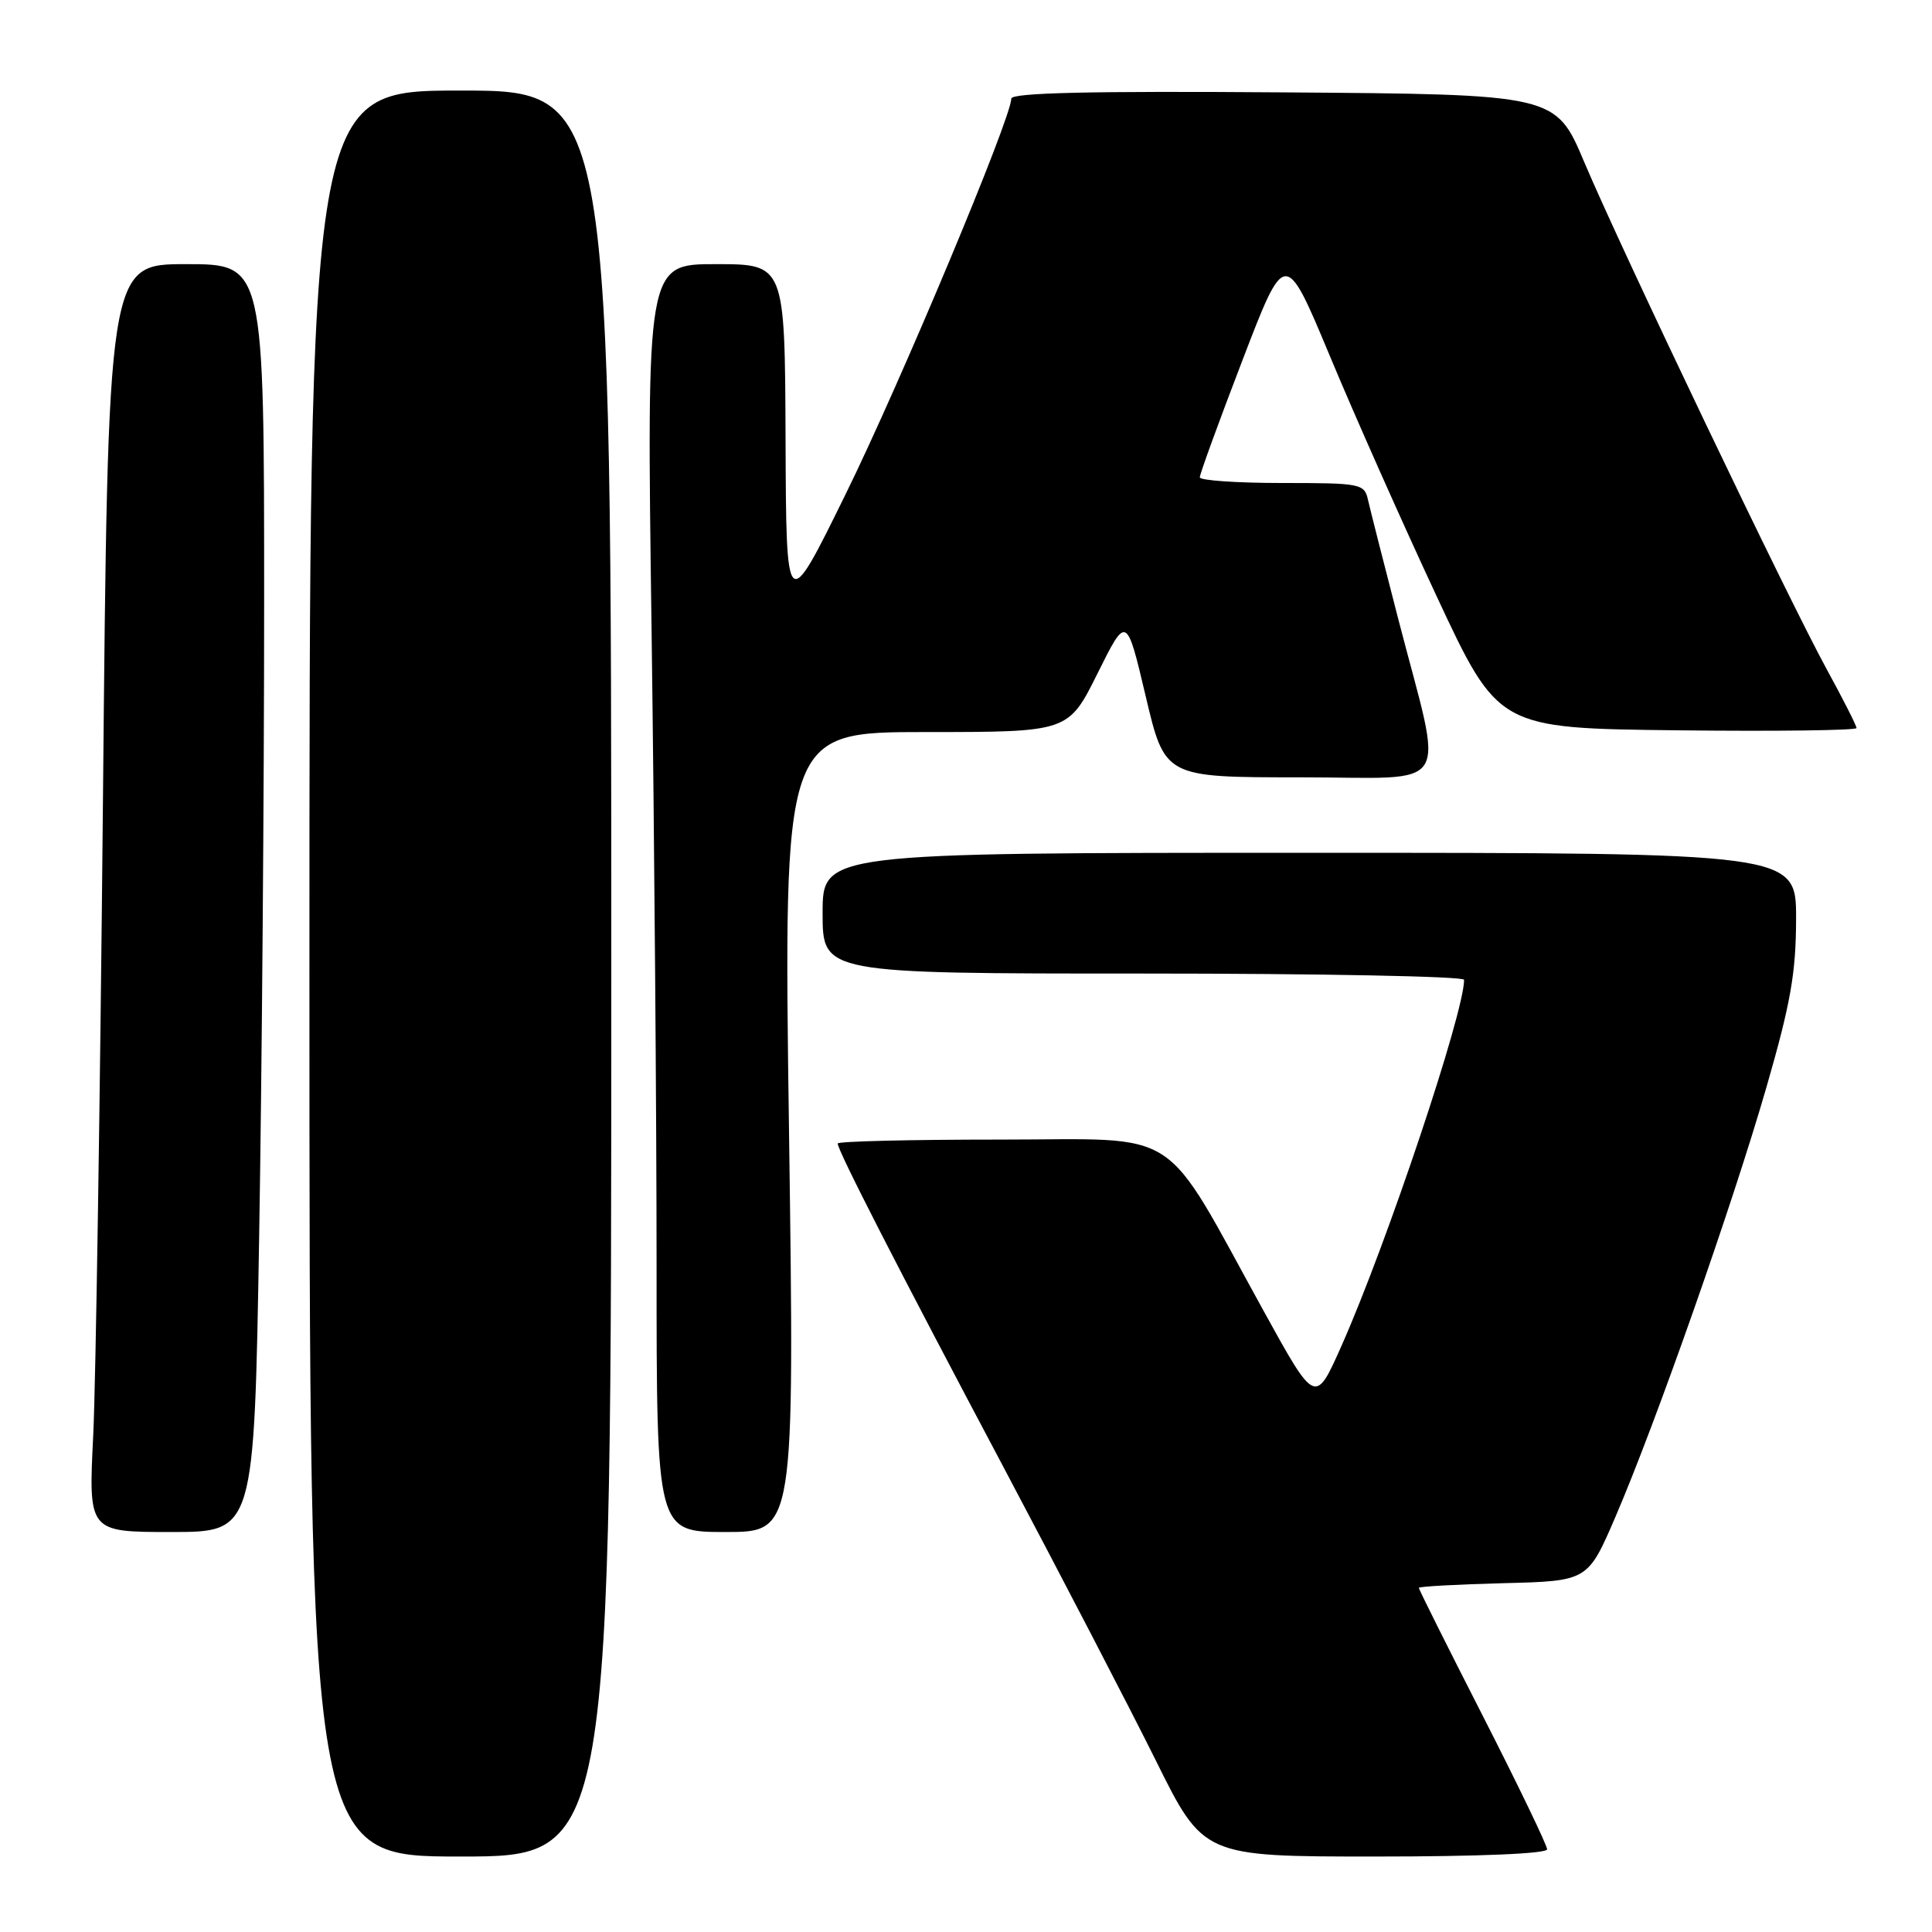<?xml version="1.0" encoding="UTF-8" standalone="no"?>
<!DOCTYPE svg PUBLIC "-//W3C//DTD SVG 1.1//EN" "http://www.w3.org/Graphics/SVG/1.1/DTD/svg11.dtd" >
<svg xmlns="http://www.w3.org/2000/svg" xmlns:xlink="http://www.w3.org/1999/xlink" version="1.1" viewBox="0 0 256 256">
 <g >
 <path fill="currentColor"
d=" M 81.00 129.00 C 81.00 12.00 81.00 12.00 61.00 12.00 C 41.00 12.00 41.00 12.00 41.00 129.00 C 41.00 246.00 41.00 246.00 61.00 246.00 C 81.00 246.00 81.00 246.00 81.00 129.00 Z  M 205.00 245.04 C 205.00 244.52 201.18 236.58 196.50 227.41 C 191.82 218.24 188.00 210.59 188.00 210.40 C 188.00 210.22 193.04 209.94 199.20 209.78 C 210.39 209.50 210.39 209.50 214.05 201.00 C 219.39 188.60 229.60 159.55 234.08 144.00 C 237.27 132.94 237.98 128.92 237.99 121.75 C 238.00 113.00 238.00 113.00 173.50 113.00 C 109.00 113.00 109.00 113.00 109.00 121.00 C 109.00 129.00 109.00 129.00 151.50 129.00 C 174.88 129.00 194.00 129.37 194.00 129.83 C 194.00 134.22 183.76 164.80 177.76 178.32 C 174.29 186.13 174.29 186.13 167.50 173.82 C 153.70 148.80 157.07 151.00 132.51 151.00 C 120.68 151.00 111.00 151.23 111.00 151.52 C 111.00 152.46 118.96 168.00 133.02 194.50 C 140.60 208.80 149.66 226.24 153.14 233.25 C 159.46 246.00 159.46 246.00 182.23 246.00 C 196.06 246.00 205.00 245.62 205.00 245.04 Z  M 34.34 163.84 C 34.70 142.30 35.00 104.50 35.00 79.84 C 35.00 35.00 35.00 35.00 24.65 35.00 C 14.30 35.00 14.30 35.00 13.64 106.25 C 13.27 145.44 12.69 183.24 12.35 190.25 C 11.72 203.00 11.72 203.00 22.70 203.00 C 33.68 203.00 33.68 203.00 34.34 163.84 Z  M 104.55 150.00 C 103.81 97.00 103.81 97.00 122.69 97.00 C 141.56 97.00 141.56 97.00 145.42 89.25 C 149.27 81.50 149.27 81.50 151.81 92.25 C 154.35 103.00 154.35 103.00 172.22 103.00 C 192.87 103.00 191.34 105.46 185.27 82.00 C 183.35 74.58 181.55 67.49 181.27 66.25 C 180.79 64.09 180.35 64.00 169.88 64.00 C 163.90 64.00 158.99 63.66 158.98 63.25 C 158.97 62.84 161.51 55.86 164.63 47.74 C 170.29 32.98 170.29 32.98 176.23 47.21 C 179.49 55.05 185.85 69.34 190.35 78.98 C 198.53 96.50 198.53 96.50 222.27 96.77 C 235.32 96.92 246.00 96.78 246.00 96.47 C 246.00 96.16 244.23 92.66 242.06 88.70 C 236.97 79.40 214.87 33.18 209.93 21.50 C 206.13 12.50 206.13 12.50 170.06 12.24 C 144.43 12.05 134.00 12.29 134.00 13.07 C 134.00 15.64 119.28 50.79 112.04 65.50 C 104.18 81.50 104.18 81.50 104.09 58.25 C 104.00 35.00 104.00 35.00 94.84 35.00 C 85.67 35.00 85.67 35.00 86.34 83.75 C 86.70 110.56 87.00 148.36 87.00 167.75 C 87.00 203.00 87.00 203.00 96.14 203.00 C 105.28 203.00 105.28 203.00 104.55 150.00 Z "/>
</g>
</svg>